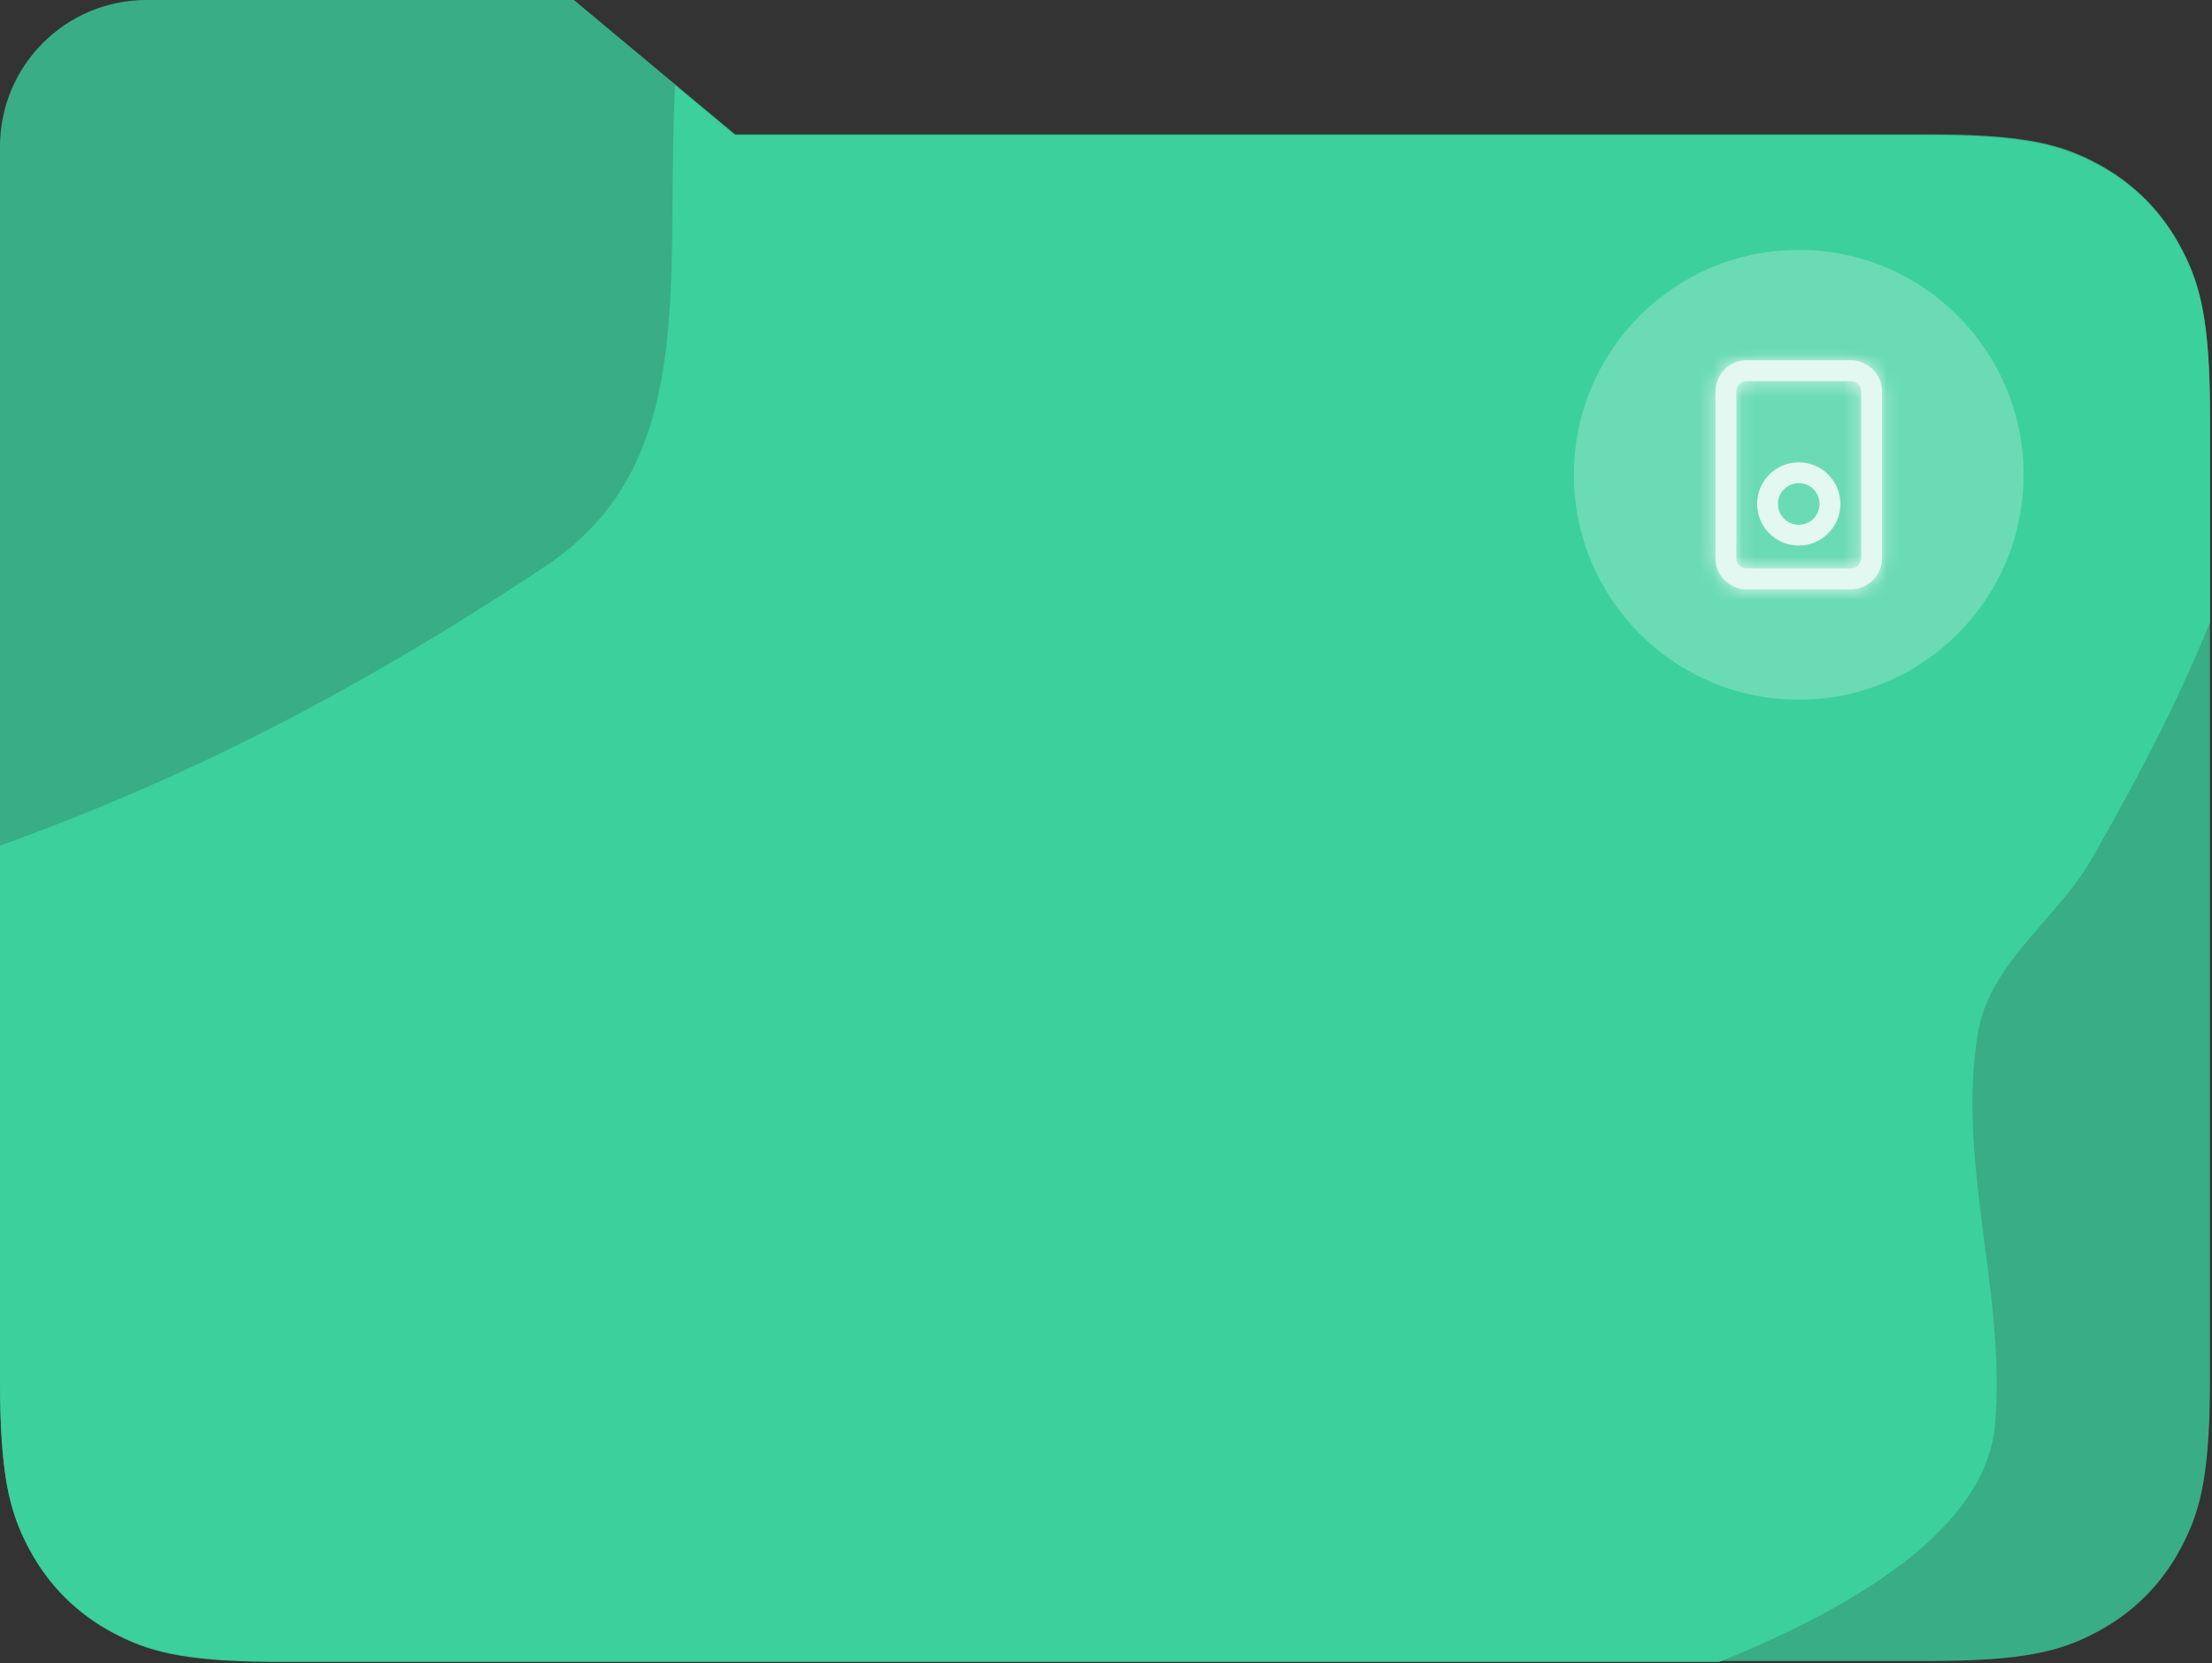 <svg width="153" height="115" viewBox="0 0 153 115" fill="none" xmlns="http://www.w3.org/2000/svg">
<rect x="0" y="0" width="153" height="115" fill="#333333" stroke="none"/>
<path opacity="0.757" fill-rule="evenodd" clip-rule="evenodd" d="M39.693 0H10.134C4.537 0 0 4.537 0 10.134V28.778V33.782V95.37C0 101.875 0.65 104.4 1.874 106.783L2.03 107.08C3.355 109.558 5.3 111.502 7.777 112.827C10.155 114.099 12.515 114.8 18.695 114.854L19.488 114.857H133.374C139.879 114.857 142.404 114.207 144.787 112.983L145.085 112.827C147.562 111.502 149.506 109.558 150.831 107.08C152.103 104.702 152.804 102.342 152.858 96.162L152.861 95.37V28.778C152.861 22.272 152.211 19.748 150.987 17.364L150.831 17.067C149.506 14.589 147.562 12.645 145.085 11.32C142.607 9.995 140.15 9.29 133.374 9.29L50.842 9.291L39.693 0Z" fill="#3CD4A0"/>
<path opacity="0.899" fill-rule="evenodd" clip-rule="evenodd" d="M0 58.477C9.546 55.032 21.973 49.651 37.74 39.141C46.371 33.388 46.443 24.113 46.525 13.463C46.544 11.005 46.564 8.474 46.689 5.896L50.842 9.357L133.374 9.356C140.15 9.356 142.608 10.062 145.085 11.386C147.562 12.711 149.507 14.655 150.831 17.133L150.987 17.43C152.212 19.814 152.862 22.338 152.862 28.844V43.018C150.59 48.692 147.659 54.151 144.733 59.308C143.828 60.903 142.586 62.333 141.349 63.757L141.349 63.758C139.334 66.076 137.333 68.381 136.822 71.355C135.995 76.165 136.631 81.063 137.268 85.97C137.813 90.17 138.359 94.378 137.989 98.543C137.349 105.765 128.214 111.17 118.908 114.923H19.488L18.695 114.92C12.515 114.866 10.155 114.165 7.777 112.893C5.3 111.568 3.356 109.624 2.031 107.146L1.875 106.849C0.651 104.466 0 101.941 0 95.436V58.477Z" fill="#3CD4A0"/>
<path opacity="0.245" fill-rule="evenodd" clip-rule="evenodd" d="M124.416 48.384C133.005 48.384 139.968 41.421 139.968 32.832C139.968 24.243 133.005 17.28 124.416 17.28C115.827 17.28 108.864 24.243 108.864 32.832C108.864 41.421 115.827 48.384 124.416 48.384Z" fill="white"/>
<g opacity="0.802">
<path fill-rule="evenodd" clip-rule="evenodd" d="M128.016 24.912H120.816C119.623 24.912 118.656 25.879 118.656 27.072V38.592C118.656 39.785 119.623 40.752 120.816 40.752H128.016C129.209 40.752 130.176 39.785 130.176 38.592V27.072C130.176 25.879 129.209 24.912 128.016 24.912ZM120.096 27.072C120.096 26.674 120.418 26.352 120.816 26.352H128.016C128.413 26.352 128.736 26.674 128.736 27.072V38.592C128.736 38.99 128.413 39.312 128.016 39.312H120.816C120.418 39.312 120.096 38.99 120.096 38.592V27.072Z" fill="white"/>
<mask id="mask0" mask-type="alpha" maskUnits="userSpaceOnUse" x="118" y="24" width="13" height="17">
<path fill-rule="evenodd" clip-rule="evenodd" d="M128.016 24.912H120.816C119.623 24.912 118.656 25.879 118.656 27.072V38.592C118.656 39.785 119.623 40.752 120.816 40.752H128.016C129.209 40.752 130.176 39.785 130.176 38.592V27.072C130.176 25.879 129.209 24.912 128.016 24.912ZM120.096 27.072C120.096 26.674 120.418 26.352 120.816 26.352H128.016C128.413 26.352 128.736 26.674 128.736 27.072V38.592C128.736 38.99 128.413 39.312 128.016 39.312H120.816C120.418 39.312 120.096 38.99 120.096 38.592V27.072Z" fill="white"/>
</mask>
<g mask="url(#mask0)">
<rect x="115.776" y="24.192" width="17.28" height="17.28" fill="white"/>
</g>
<path fill-rule="evenodd" clip-rule="evenodd" d="M121.536 34.848C121.536 36.438 122.825 37.728 124.416 37.728C126.006 37.728 127.296 36.438 127.296 34.848C127.296 33.257 126.006 31.968 124.416 31.968C122.825 31.968 121.536 33.257 121.536 34.848ZM125.856 34.848C125.856 35.643 125.211 36.288 124.416 36.288C123.62 36.288 122.976 35.643 122.976 34.848C122.976 34.053 123.62 33.408 124.416 33.408C125.211 33.408 125.856 34.053 125.856 34.848Z" fill="white"/>
</g>
</svg>
